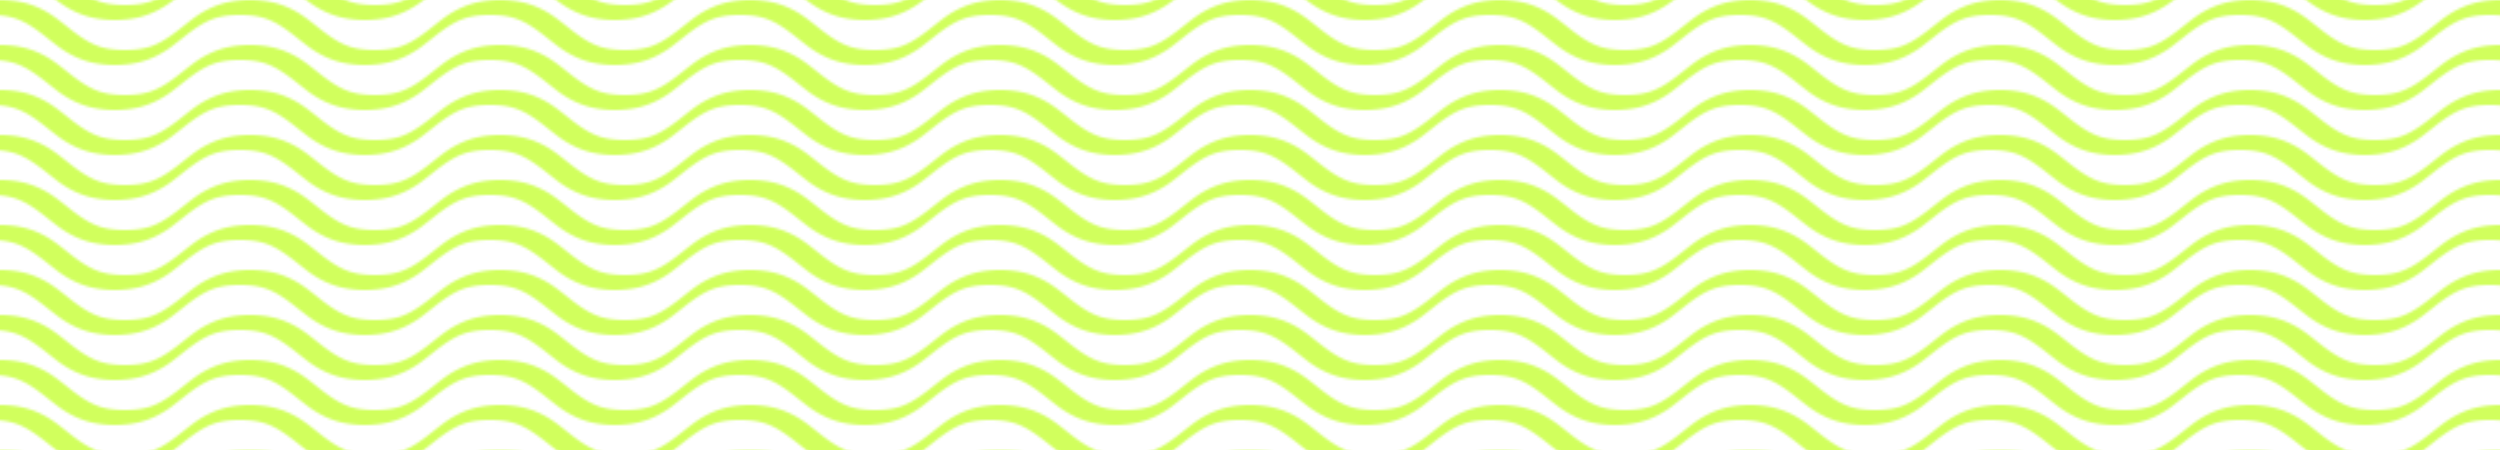 
<svg xmlns="http://www.w3.org/2000/svg"
     class="svg-snoweb svg-theme-dark"
     x="0"
     y="0"
     width="100%"
     height="100%"
     viewBox="0 0 1000 180"
     preserveAspectRatio="xMidYMid slice"
>
<defs>
    <style>
        
            
            
            
        

        .svg-fill-primary {
            fill: #D1FF5D;
        }

        .svg-fill-secondary {
            fill: #65CDAE;
        }

        .svg-fill-tertiary {
            fill: #05664F;
        }

        .svg-stroke-primary {
            stroke: #D1FF5D;
        }

        .svg-stroke-secondary {
            stroke: #65CDAE;
        }

        .svg-stroke-tertiary {
            stroke: #05664F;
        }
    </style>
</defs>
    
    <defs>
        <pattern id="unit-202206-1523-0329-28fa787d-91e9-4185-9461-22b7ff5841d0" x="0" y="0" width="100" height="18"
                 patternUnits="userSpaceOnUse">
            <path class="svg-fill-primary"
                  d="M61.82 18c3.47-1.45 6.86-3.78 11.3-7.34C78 6.76 80.34 5.1 83.87 3.42 88.56 1.16 93.75 0 100 0v6.16C98.76 6.05 97.43 6 96 6c-9.59 0-14.23 2.23-23.13 9.34-1.28 1.03-2.39 1.9-3.4 2.66h-7.65zm-23.64 0H22.52c-1-.76-2.1-1.63-3.4-2.66C11.57 9.3 7.08 6.78 0 6.16V0c6.25 0 11.44 1.16 16.14 3.42 3.53 1.7 5.87 3.35 10.73 7.24 4.45 3.56 7.84 5.9 11.31 7.34zM61.82 0h7.66a39.57 39.57 0 0 1-7.34 4.58C57.44 6.84 52.25 8 46 8S34.56 6.84 29.86 4.58A39.57 39.57 0 0 1 22.52 0h15.66C41.65 1.44 45.21 2 50 2c4.8 0 8.35-.56 11.82-2z"/>
        </pattern>
    </defs>
    <rect width="1000" height="180" fill="url(#unit-202206-1523-0329-28fa787d-91e9-4185-9461-22b7ff5841d0)"></rect>
</svg>